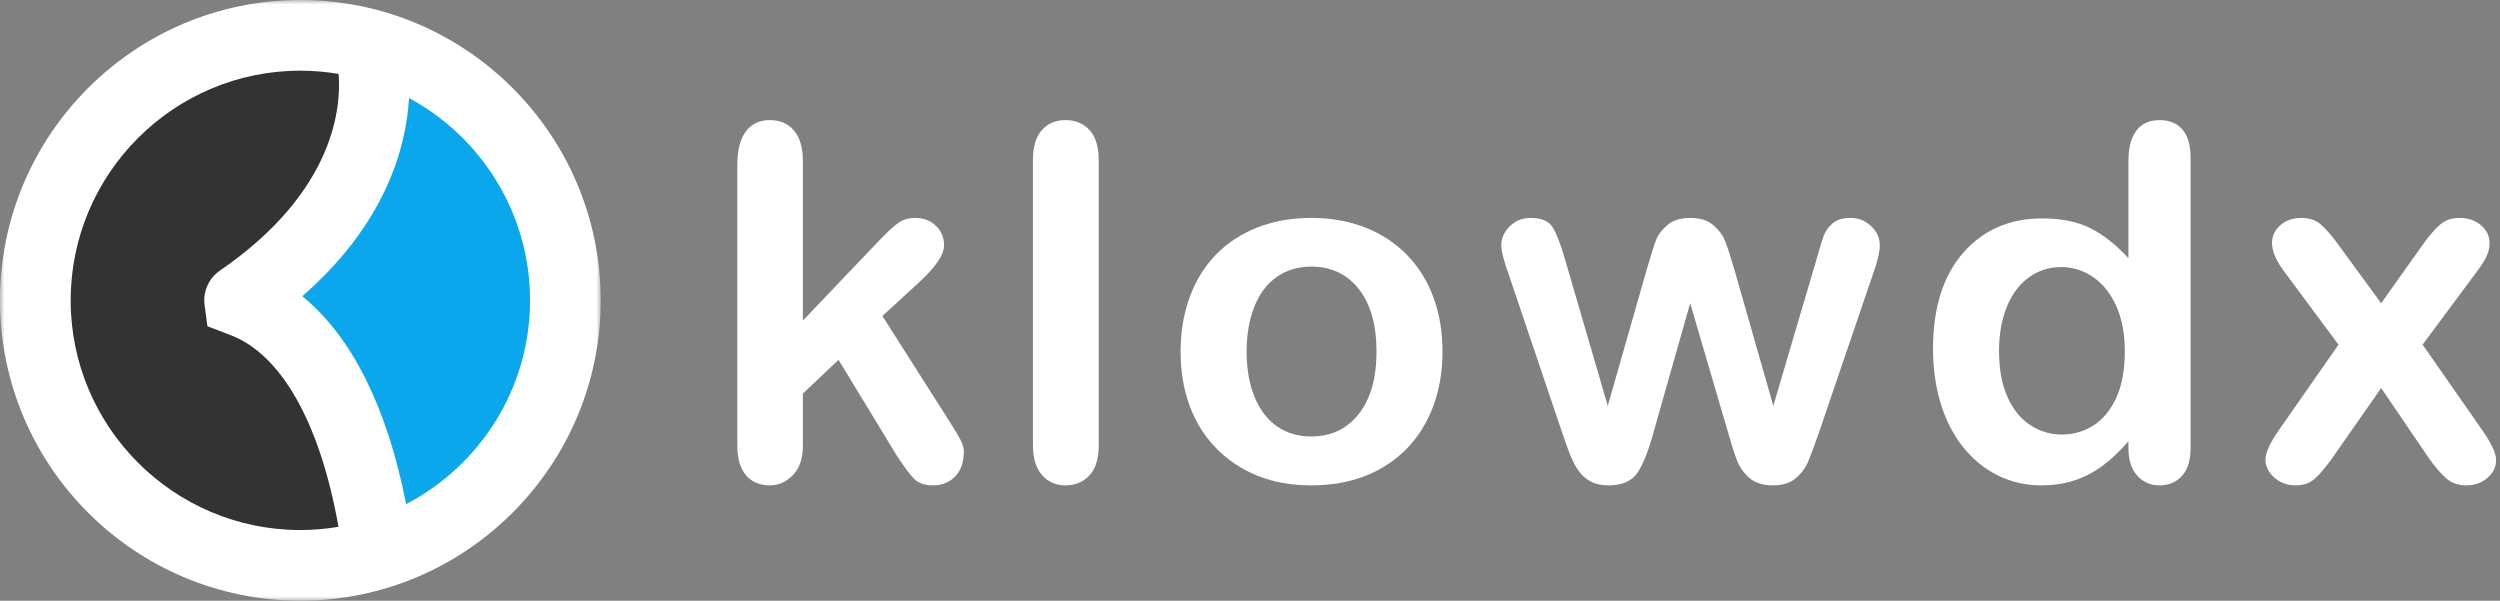 <?xml version="1.0" encoding="UTF-8" standalone="no"?>
<svg width="283px" height="68px" viewBox="0 0 283 68" version="1.1" xmlns="http://www.w3.org/2000/svg" xmlns:xlink="http://www.w3.org/1999/xlink">
    <rect x="0" y="0" width="283" height="68" fill="#808080" stroke="none"/>
    <!-- Generator: Sketch 46.2 (44496) - http://www.bohemiancoding.com/sketch -->
    <title>Page 1</title>
    <desc>Created with Sketch.</desc>
    <defs>
        <polygon id="path-1" points="68 68 0 68 0 0 68 0"></polygon>
    </defs>
    <g id="Page-1" stroke="none" stroke-width="1" fill="none" fill-rule="evenodd">
        <g>
            <path d="M101.494,51.535 L94.921,40.734 L90.884,44.553 L90.884,50.472 C90.884,51.908 90.507,53.013 89.752,53.785 C88.997,54.557 88.129,54.944 87.147,54.944 C86.002,54.944 85.102,54.562 84.447,53.799 C83.793,53.035 83.465,51.908 83.465,50.417 L83.465,18.669 C83.465,17.014 83.784,15.755 84.42,14.891 C85.057,14.028 85.965,13.596 87.147,13.596 C88.293,13.596 89.202,13.987 89.875,14.768 C90.548,15.551 90.884,16.705 90.884,18.232 L90.884,36.288 L99.258,27.506 C100.294,26.415 101.085,25.67 101.631,25.269 C102.176,24.87 102.84,24.669 103.621,24.669 C104.549,24.669 105.322,24.965 105.94,25.556 C106.558,26.146 106.868,26.888 106.868,27.778 C106.868,28.87 105.858,30.324 103.84,32.142 L99.885,35.77 L107.522,47.771 C108.085,48.662 108.49,49.34 108.736,49.804 C108.981,50.266 109.104,50.708 109.104,51.126 C109.104,52.308 108.781,53.24 108.136,53.922 C107.49,54.603 106.64,54.944 105.585,54.944 C104.676,54.944 103.976,54.699 103.485,54.208 C102.994,53.717 102.33,52.826 101.494,51.535" id="Fill-1" fill="#fff"></path>
            <path d="M116.929,50.417 L116.929,18.123 C116.929,16.633 117.261,15.505 117.925,14.741 C118.588,13.978 119.484,13.596 120.611,13.596 C121.739,13.596 122.647,13.974 123.339,14.728 C124.03,15.482 124.375,16.614 124.375,18.123 L124.375,50.417 C124.375,51.927 124.025,53.059 123.325,53.813 C122.625,54.567 121.72,54.944 120.611,54.944 C119.52,54.944 118.634,54.554 117.952,53.771 C117.27,52.99 116.929,51.872 116.929,50.417" id="Fill-3" fill="#fff"></path>
            <path d="M155.819,39.807 C155.819,36.771 155.151,34.407 153.814,32.716 C152.478,31.025 150.682,30.179 148.427,30.179 C146.972,30.179 145.691,30.557 144.582,31.311 C143.472,32.066 142.618,33.179 142.018,34.653 C141.418,36.125 141.118,37.843 141.118,39.807 C141.118,41.753 141.413,43.453 142.004,44.908 C142.595,46.363 143.44,47.476 144.541,48.249 C145.641,49.022 146.936,49.409 148.427,49.409 C150.682,49.409 152.478,48.558 153.814,46.858 C155.151,45.158 155.819,42.808 155.819,39.807 M163.292,39.807 C163.292,42.026 162.946,44.072 162.256,45.944 C161.565,47.817 160.565,49.426 159.256,50.772 C157.946,52.118 156.382,53.15 154.564,53.868 C152.746,54.585 150.7,54.945 148.427,54.945 C146.173,54.945 144.145,54.581 142.345,53.854 C140.545,53.127 138.986,52.085 137.667,50.731 C136.349,49.376 135.349,47.777 134.667,45.931 C133.986,44.085 133.644,42.044 133.644,39.807 C133.644,37.553 133.989,35.489 134.681,33.616 C135.372,31.744 136.362,30.143 137.654,28.816 C138.944,27.489 140.508,26.465 142.345,25.747 C144.181,25.029 146.209,24.669 148.427,24.669 C150.682,24.669 152.727,25.034 154.564,25.761 C156.401,26.489 157.974,27.525 159.283,28.87 C160.592,30.216 161.588,31.816 162.269,33.67 C162.951,35.525 163.292,37.571 163.292,39.807" id="Fill-5" fill="#fff"></path>
            <path d="M177.145,29.306 L182,45.944 L186.418,30.479 C186.891,28.861 187.241,27.756 187.469,27.165 C187.696,26.575 188.123,26.011 188.75,25.474 C189.378,24.938 190.237,24.669 191.328,24.669 C192.437,24.669 193.306,24.938 193.933,25.474 C194.56,26.011 195.001,26.592 195.256,27.22 C195.51,27.847 195.865,28.934 196.319,30.479 L200.738,45.944 L205.647,29.306 C205.975,28.107 206.238,27.239 206.438,26.702 C206.638,26.165 206.975,25.693 207.448,25.284 C207.92,24.874 208.602,24.669 209.493,24.669 C210.384,24.669 211.157,24.979 211.812,25.597 C212.466,26.215 212.793,26.943 212.793,27.779 C212.793,28.542 212.511,29.698 211.948,31.243 L205.866,49.08 C205.338,50.59 204.929,51.681 204.638,52.354 C204.347,53.027 203.888,53.626 203.261,54.154 C202.633,54.681 201.774,54.945 200.684,54.945 C199.556,54.945 198.669,54.662 198.024,54.099 C197.378,53.536 196.901,52.845 196.592,52.027 C196.283,51.208 195.946,50.145 195.583,48.835 L191.328,34.326 L187.209,48.835 C186.664,50.854 186.073,52.376 185.437,53.404 C184.8,54.431 183.682,54.945 182.082,54.945 C181.264,54.945 180.568,54.785 179.995,54.467 C179.422,54.15 178.945,53.695 178.563,53.104 C178.182,52.513 177.845,51.813 177.554,51.003 C177.263,50.195 177.036,49.554 176.873,49.08 L170.845,31.243 C170.245,29.571 169.944,28.415 169.944,27.779 C169.944,26.979 170.262,26.261 170.899,25.624 C171.536,24.988 172.317,24.669 173.245,24.669 C174.481,24.669 175.318,25.02 175.754,25.72 C176.19,26.42 176.654,27.616 177.145,29.306" id="Fill-7" fill="#fff"></path>
            <path d="M226.291,39.752 C226.291,41.771 226.605,43.489 227.232,44.907 C227.859,46.326 228.719,47.395 229.81,48.112 C230.901,48.831 232.091,49.19 233.383,49.19 C234.692,49.19 235.887,48.849 236.969,48.167 C238.051,47.485 238.915,46.439 239.561,45.03 C240.206,43.621 240.529,41.862 240.529,39.752 C240.529,37.771 240.206,36.066 239.561,34.639 C238.915,33.211 238.042,32.12 236.942,31.365 C235.842,30.611 234.637,30.233 233.328,30.233 C231.964,30.233 230.746,30.62 229.673,31.393 C228.6,32.166 227.769,33.274 227.178,34.72 C226.586,36.166 226.291,37.843 226.291,39.752 M240.938,50.69 L240.938,49.953 C239.937,51.099 238.951,52.031 237.979,52.749 C237.005,53.468 235.951,54.013 234.814,54.386 C233.678,54.758 232.437,54.944 231.092,54.944 C229.31,54.944 227.659,54.567 226.141,53.813 C224.623,53.059 223.309,51.981 222.2,50.581 C221.091,49.181 220.25,47.535 219.677,45.644 C219.104,43.753 218.818,41.707 218.818,39.507 C218.818,34.853 219.954,31.225 222.227,28.624 C224.5,26.024 227.491,24.724 231.201,24.724 C233.346,24.724 235.156,25.092 236.628,25.828 C238.101,26.565 239.538,27.697 240.938,29.225 L240.938,18.232 C240.938,16.705 241.242,15.551 241.852,14.769 C242.46,13.987 243.329,13.596 244.457,13.596 C245.583,13.596 246.452,13.955 247.061,14.673 C247.67,15.392 247.975,16.451 247.975,17.851 L247.975,50.69 C247.975,52.108 247.647,53.172 246.993,53.881 C246.338,54.59 245.493,54.944 244.457,54.944 C243.438,54.944 242.597,54.576 241.934,53.84 C241.27,53.104 240.938,52.054 240.938,50.69" id="Fill-9" fill="#fff"></path>
            <path d="M274.947,51.862 L269.547,43.925 L264.009,51.862 C263.209,52.971 262.532,53.762 261.978,54.235 C261.423,54.708 260.718,54.944 259.864,54.944 C258.918,54.944 258.114,54.648 257.45,54.058 C256.786,53.467 256.454,52.79 256.454,52.026 C256.454,51.244 256.963,50.126 257.982,48.671 L264.719,39.015 L258.745,30.969 C257.709,29.642 257.191,28.488 257.191,27.506 C257.191,26.742 257.5,26.079 258.118,25.514 C258.736,24.951 259.546,24.669 260.546,24.669 C261.419,24.669 262.141,24.915 262.714,25.406 C263.287,25.896 263.955,26.67 264.719,27.724 L269.547,34.325 L274.238,27.724 C275.019,26.633 275.697,25.851 276.27,25.379 C276.843,24.906 277.556,24.669 278.411,24.669 C279.393,24.669 280.206,24.947 280.852,25.501 C281.497,26.055 281.82,26.724 281.82,27.506 C281.82,28.069 281.688,28.61 281.425,29.129 C281.161,29.647 280.757,30.26 280.211,30.969 L274.238,39.015 L280.975,48.671 C282.029,50.18 282.556,51.317 282.556,52.081 C282.556,52.862 282.229,53.536 281.574,54.098 C280.92,54.662 280.111,54.944 279.147,54.944 C278.292,54.944 277.57,54.699 276.979,54.208 C276.388,53.716 275.711,52.935 274.947,51.862" id="Fill-11" fill="#fff"></path>
            <path d="M64,34 C64,50.568 50.568,64 34,64 C17.432,64 4,50.568 4,34 C4,17.432 17.432,4 34,4 C50.568,4 64,17.432 64,34" id="Fill-13" fill="#333"></path>
            <polygon id="Fill-15" fill="#0AA7ED" points="43 62.625 37.939 44.863 30.706 35.869 28.916 32.669 35.063 27.078 43 15 44.135 5.758 57.963 15.949 63.611 29.176 62 46 56 57"></polygon>
            <g id="Group-19">
                <mask id="mask-2" fill="white">
                    <use xlink:href="#path-1"></use>
                </mask>
                <g id="Clip-18"></g>
                <path d="M45.972,57.068 C43.853,46.164 39.82,38.09 34.217,33.529 C43.668,25.296 45.975,16.693 46.305,11.102 C54.451,15.498 60,24.112 60,34 C60,44.02 54.298,52.729 45.972,57.068 M8,34 C8,19.663 19.663,8 34,8 C35.475,8 36.921,8.13 38.33,8.367 C38.624,11.853 38.073,21.588 24.916,30.615 C23.65,31.48 22.974,32.96 23.152,34.475 L23.48,36.932 L25.97,37.882 C31.831,40.033 36.225,47.861 38.319,59.634 C36.913,59.871 35.472,60 34,60 C19.663,60 8,48.337 8,34 M34,0 C15.252,0 0,15.252 0,34 C0,52.748 15.252,68 34,68 C52.747,68 68,52.748 68,34 C68,15.252 52.747,0 34,0" id="Fill-17" fill="#fff" mask="url(#mask-2)"></path>
            </g>
        </g>
    </g>
</svg>
